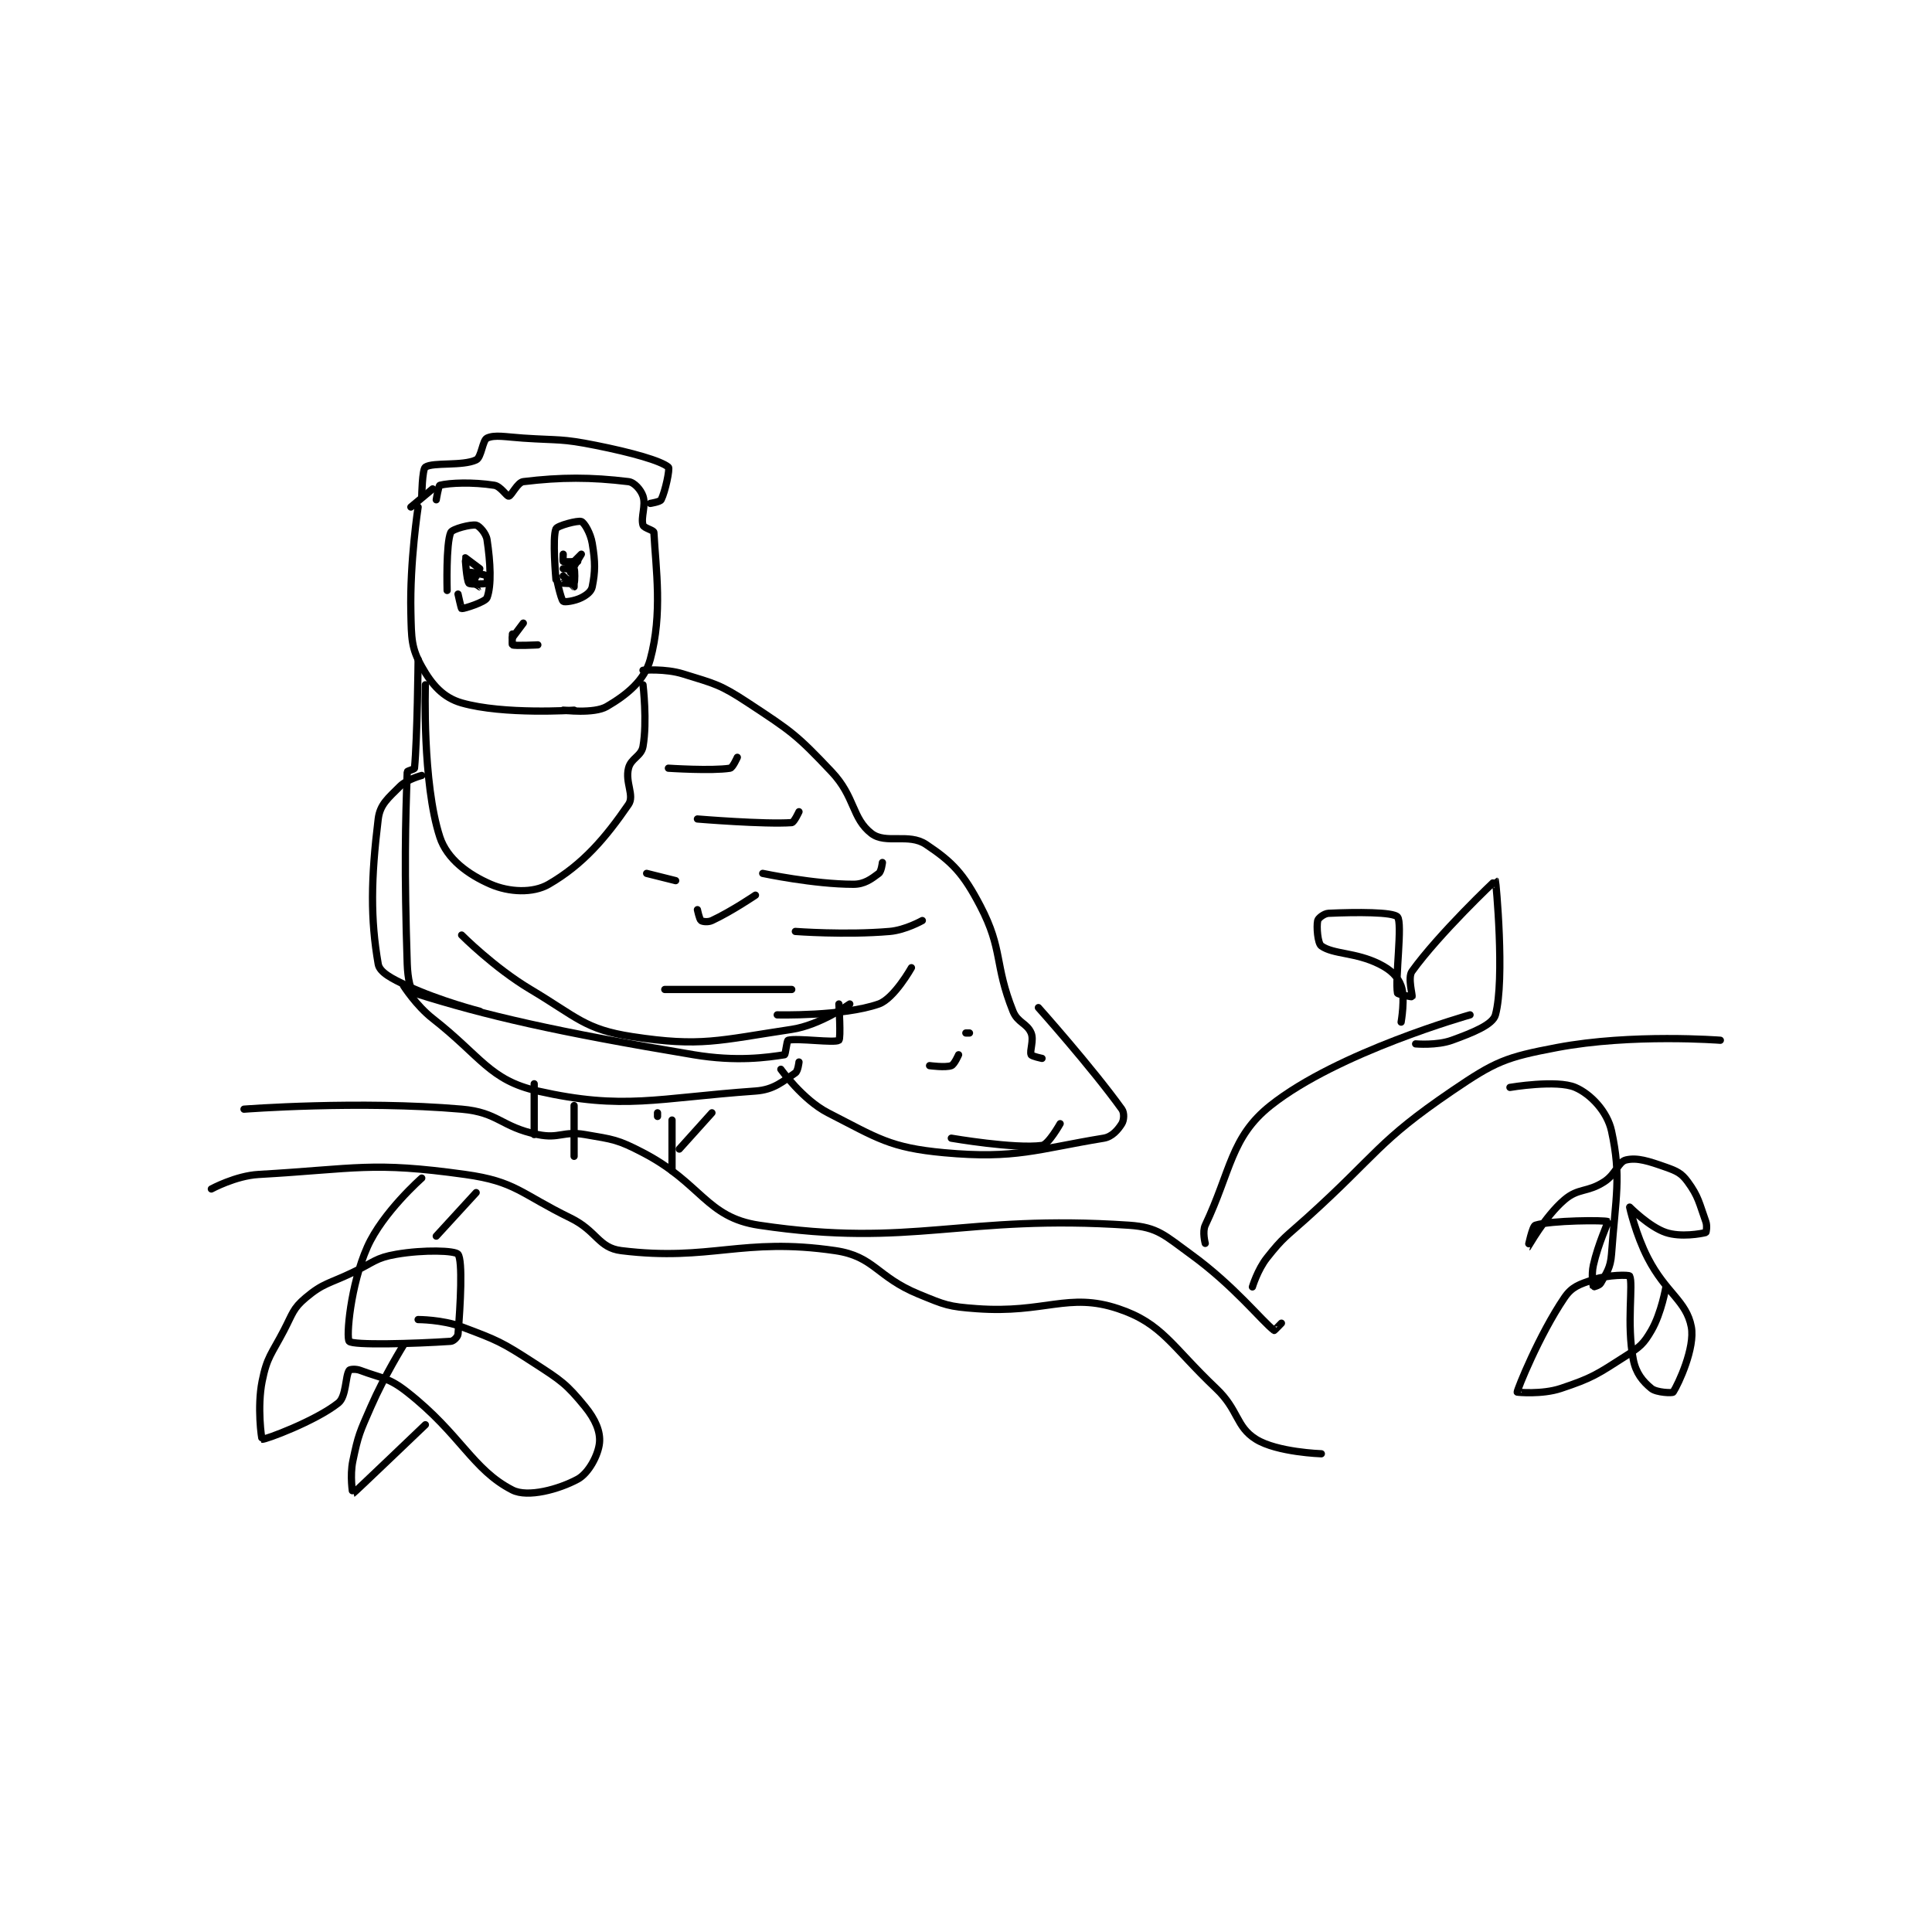 <?xml version="1.0" encoding="utf-8"?>
<!DOCTYPE svg PUBLIC "-//W3C//DTD SVG 1.1//EN" "http://www.w3.org/Graphics/SVG/1.1/DTD/svg11.dtd">
<svg viewBox="0 0 800 800" preserveAspectRatio="xMinYMin meet" xmlns="http://www.w3.org/2000/svg" version="1.1">
<g fill="none" stroke="black" stroke-linecap="round" stroke-linejoin="round" stroke-width="1.997">
<g transform="translate(87.52,181.414) scale(1.502) translate(-164,-160)">
<path id="0" d="M229 202 C229 202 228.642 189.055 230 186 C230.422 185.05 235.539 183.708 237 184 C237.841 184.168 239.736 186.237 240 188 C240.951 194.337 241.261 200.578 240 204 C239.56 205.193 233.576 207.072 233 207 C232.869 206.984 232 203 232 203 "/>
<path id="1" d="M259 199 C259 199 257.956 187.387 259 185 C259.378 184.137 265.063 182.625 266 183 C266.816 183.327 268.527 186.163 269 189 C269.873 194.238 269.841 196.797 269 201 C268.748 202.261 267.51 203.245 266 204 C264.154 204.923 261.349 205.299 261 205 C260.327 204.423 259 198 259 198 "/>
<path id="2" d="M226 177 C226 177 226.637 173.091 227 173 C229.725 172.319 236.073 172.064 242 173 C243.768 173.279 245.419 176.073 246 176 C246.722 175.91 248.39 172.195 250 172 C260.411 170.738 268.589 170.738 279 172 C280.61 172.195 282.417 174.251 283 176 C283.874 178.623 282.335 181.782 283 184 C283.241 184.804 285.966 185.369 286 186 C286.552 196.205 288.422 208.365 285 221 C283.423 226.821 278.51 230.786 273 234 C269.459 236.065 261 235 261 235 "/>
<path id="3" d="M225 174 L219 179 "/>
<path id="4" d="M221 179 C221 179 218.683 194.036 219 208 C219.165 215.267 219.105 217.83 222 223 C224.805 228.008 227.916 231.548 233 233 C244.582 236.309 264 235 264 235 "/>
<path id="5" d="M250 211 L247 215 "/>
<path id="6" d="M222 176 C222 176 222.126 168.583 223 168 C225.117 166.589 233.235 167.772 237 166 C238.468 165.309 238.755 160.575 240 160 C242.158 159.004 245.047 159.67 250 160 C259.972 160.665 260.371 160.074 270 162 C280.006 164.001 287.878 166.232 290 168 C290.467 168.389 289.147 174.706 288 177 C287.713 177.573 285 178 285 178 "/>
<path id="7" d="M236 200 C236 200 237 198 237 198 C237.021 198.011 238.002 200.999 238 201 C237.991 201.004 235 199 235 199 "/>
<path id="8" d="M261 196 C261 196 263.865 195.82 264 196 C264.24 196.32 264.24 199.68 264 200 C263.865 200.18 261 200 261 200 C261 199.993 263.948 197.983 264 198 C264.022 198.007 264 201 264 201 C263.968 201 261 198 261 198 "/>
<path id="9" d="M235 200 C235 200 234.916 197.033 235 197 C235.32 196.872 239.264 197.558 240 198 C240.158 198.095 240.086 199.965 240 200 C239.461 200.215 235.345 200.402 235 200 C234.368 199.262 233.968 193.043 234 193 C234 193 238 196 238 196 "/>
<path id="10" d="M263 197 C263 197 266 192 266 192 C266 192 262 196 262 196 "/>
<path id="11" d="M265 194 C265 194 261.4 194.2 261 194 C260.9 193.95 261 192 261 192 "/>
<path id="12" d="M223 228 C223 228 222.117 255.078 227 270 C228.982 276.058 234.796 280.312 241 283 C246.056 285.191 252.635 285.527 257 283 C266.477 277.513 272.687 270.183 279 261 C280.701 258.526 278.013 254.949 279 251 C279.691 248.236 282.526 247.727 283 245 C284.204 238.077 283 228 283 228 "/>
<path id="13" d="M247 214 C247 214 246.864 216.942 247 217 C247.739 217.317 254 217 254 217 "/>
<path id="14" d="M221 221 C221 221 220.787 242.872 220 251 C219.969 251.322 218.01 251.719 218 252 C217.487 265.857 217.158 279.313 218 305 C218.128 308.909 218.923 312.659 220 313 C239.571 319.193 259.07 323.678 297 330 C308.878 331.98 317.287 330.725 322 330 C322.305 329.953 322.628 326.099 323 326 C325.522 325.327 335.841 326.828 337 326 C337.591 325.578 337 316 337 316 "/>
<path id="15" d="M283 224 C283 224 289.112 223.483 294 225 C302.851 227.747 304.181 227.851 312 233 C323.933 240.858 325.303 241.732 335 252 C341.522 258.906 340.553 264.81 346 269 C349.916 272.012 356.255 268.837 361 272 C368.349 276.899 371.346 280.08 376 289 C382.316 301.106 379.801 305.003 385 318 C386.276 321.189 388.878 321.308 390 324 C390.832 325.998 389.529 328.902 390 330 C390.179 330.418 393 331 393 331 "/>
<path id="16" d="M321 334 C321 334 327.043 342.444 334 346 C347.68 352.992 351.035 355.622 366 357 C385.778 358.822 391.709 355.986 410 353 C412.316 352.622 413.943 350.691 415 349 C415.593 348.051 415.745 346.036 415 345 C406.71 333.466 392 317 392 317 "/>
<path id="17" d="M298 290 C298 290 298.55 292.662 299 293 C299.416 293.312 300.93 293.499 302 293 C307.443 290.46 314 286 314 286 "/>
<path id="18" d="M316 280 C316 280 330.123 283 341 283 C344.046 283 345.95 281.537 348 280 C348.72 279.46 349 277 349 277 "/>
<path id="19" d="M320 319 C320 319 338.164 319.456 348 316 C352.236 314.512 357 306 357 306 "/>
<path id="20" d="M325 296 C325 296 338.749 297.05 351 296 C355.362 295.626 360 293 360 293 "/>
<path id="21" d="M368 353 C368 353 385.447 356.007 393 355 C394.771 354.764 398 349 398 349 "/>
<path id="22" d="M362 333 C362 333 366.411 333.596 368 333 C368.828 332.69 370 330 370 330 "/>
<path id="23" d="M372 324 L373 324 "/>
<path id="24" d="M217 311 C217 311 220.47 316.45 225 320 C238.442 330.536 240.752 337.023 254 340 C277.732 345.333 286.764 341.918 314 340 C319.153 339.637 321.497 337.335 325 335 C325.733 334.511 326 332 326 332 "/>
<path id="25" d="M233 297 C233 297 241.969 306.024 252 312 C264.835 319.646 266.958 323.007 280 325 C299.004 327.903 303.756 326.037 324 323 C331.791 321.831 340 316 340 316 "/>
<path id="26" d="M253 338 L253 352 "/>
<path id="27" d="M264 344 L264 358 "/>
<path id="28" d="M287 346 L287 347 "/>
<path id="29" d="M302 346 L293 356 "/>
<path id="30" d="M291 348 L291 362 "/>
<path id="31" d="M173 345 C173 345 204.731 342.557 233 345 C243.179 345.88 243.781 349.896 254 352 C259.92 353.219 260.972 350.961 267 352 C274.819 353.348 275.919 353.312 283 357 C299.145 365.409 300.391 374.82 315 377 C357.594 383.357 370.947 373.904 417 377 C424.918 377.532 426.858 379.822 434 385 C445.974 393.681 453.626 403.436 457 406 C457.042 406.032 459 404 459 404 "/>
<path id="32" d="M164 367 C164 367 170.696 363.36 177 363 C204.165 361.448 208.128 359.39 234 363 C247.923 364.943 249.15 368.236 263 375 C270.308 378.569 270.693 383.223 277 384 C301.627 387.036 310.301 380.239 336 384 C346.783 385.578 347.378 391.232 359 396 C366.342 399.012 367.137 399.428 375 400 C393.823 401.369 400.173 395.391 414 400 C426.173 404.058 428.699 410.346 441 422 C447.239 427.91 446.411 432.531 452 436 C457.815 439.609 470 440 470 440 "/>
<path id="33" d="M438 382 C438 382 437.147 378.8 438 377 C445.082 362.049 445.031 352.715 456 344 C474.57 329.246 511 319 511 319 "/>
<path id="34" d="M451 394 C451 394 452.424 389.263 455 386 C459.544 380.244 460.245 380.191 466 375 C485.688 357.242 485.333 354.078 506 340 C518.034 331.803 520.796 330.687 535 328 C555.612 324.1 580 326 580 326 "/>
<path id="35" d="M492 321 C492 321 493.198 314.194 492 311 C491.012 308.365 489.201 306.6 486 305 C479.421 301.71 473.333 302.353 470 300 C468.986 299.284 468.632 294.654 469 293 C469.145 292.349 470.748 291.057 472 291 C479.676 290.651 489.807 290.619 491 292 C492.439 293.666 490.287 309.077 491 313 C491.059 313.323 494.945 314.083 495 314 C495.232 313.652 493.75 308.739 495 307 C502.414 296.685 517.932 281.964 518 282 C518.132 282.069 520.655 309.264 518 319 C517.263 321.703 511.856 323.87 506 326 C501.828 327.517 496 327 496 327 "/>
<path id="36" d="M522 339 C522 339 534.886 336.808 540 339 C544.302 340.844 548.85 345.71 550 351 C552.758 363.688 551.132 369.146 550 385 C549.726 388.83 548.54 390.228 547 393 C546.664 393.606 545.003 394.007 545 394 C544.921 393.802 544.397 390.714 545 388 C546.296 382.17 549.146 376.101 549 376 C548.335 375.543 533.286 375.636 529 377 C528.175 377.262 526.998 383.001 527 383 C527.005 382.996 531.598 374.63 537 370 C540.906 366.652 543.297 368.043 548 365 C551.265 362.887 551.838 359.509 554 359 C557.071 358.277 560.214 359.311 565 361 C568.03 362.07 569.288 362.665 571 365 C573.99 369.077 574.153 370.827 576 376 C576.433 377.214 576.095 378.974 576 379 C574.72 379.349 569.096 380.365 565 379 C560.408 377.469 555 372 555 372 C554.979 372.029 556.707 379.608 560 386 C565.003 395.711 570.643 397.826 572 405 C573.088 410.752 568.48 420.713 567 423 C566.799 423.31 562.41 423.154 561 422 C558.611 420.046 556.731 417.779 556 414 C554.108 404.226 556.047 393.093 555 391 C554.822 390.644 549.181 390.606 545 392 C541.088 393.304 539.077 393.934 537 397 C530.061 407.243 524.03 422.237 524 423 C523.998 423.043 530.84 423.72 536 422 C544.786 419.071 545.999 418.121 554 413 C557.866 410.526 558.85 409.714 561 406 C563.785 401.19 565 394 565 394 "/>
<path id="37" d="M222 364 C222 364 211.243 373.452 207 383 C202.334 393.498 201.119 408.004 202 409 C203.011 410.143 219.845 409.677 230 409 C230.774 408.948 231.935 407.784 232 407 C232.663 399.041 233.331 386.722 232 385 C231.206 383.972 222.632 383.684 215 385 C209.226 385.996 208.823 387.205 203 390 C196.384 393.175 194.899 392.875 190 397 C186.479 399.965 186.446 401.312 184 406 C180.546 412.62 179.346 413.271 178 420 C176.583 427.083 177.828 435.951 178 436 C178.681 436.195 192.628 431.044 199 426 C201.231 424.234 200.901 418.649 202 417 C202.2 416.7 203.803 416.551 205 417 C211.084 419.281 212.794 418.909 218 423 C232.758 434.596 236.005 444.385 247 450 C251.232 452.161 259.846 449.792 265 447 C267.998 445.376 270.662 440.38 271 437 C271.306 433.939 269.893 430.536 267 427 C261.888 420.752 260.443 419.816 253 415 C243.947 409.142 242.956 408.733 233 405 C227.655 402.996 221 403 221 403 "/>
<path id="38" d="M217 410 C217 410 211.792 418.332 208 427 C204.887 434.115 204.52 434.702 203 442 C202.147 446.094 202.956 451.022 203 451 C203.286 450.857 223 432 223 432 "/>
<path id="39" d="M237 368 L226 380 "/>
<path id="40" d="M290 251 C290 251 301.989 251.791 307 251 C307.729 250.885 309 248 309 248 "/>
<path id="41" d="M298 265 C298 265 316.527 266.534 324 266 C324.638 265.954 326 263 326 263 "/>
<path id="42" d="M284 280 L292 282 "/>
<path id="43" d="M289 312 L324 312 "/>
<path id="44" d="M222 253 C222 253 217.963 254.037 216 256 C212.728 259.272 210.493 260.976 210 265 C207.975 281.534 207.839 292.576 210 305 C210.399 307.296 213.768 309.035 218 311 C227.122 315.235 238 318 238 318 "/>
</g>
</g>
</svg>
